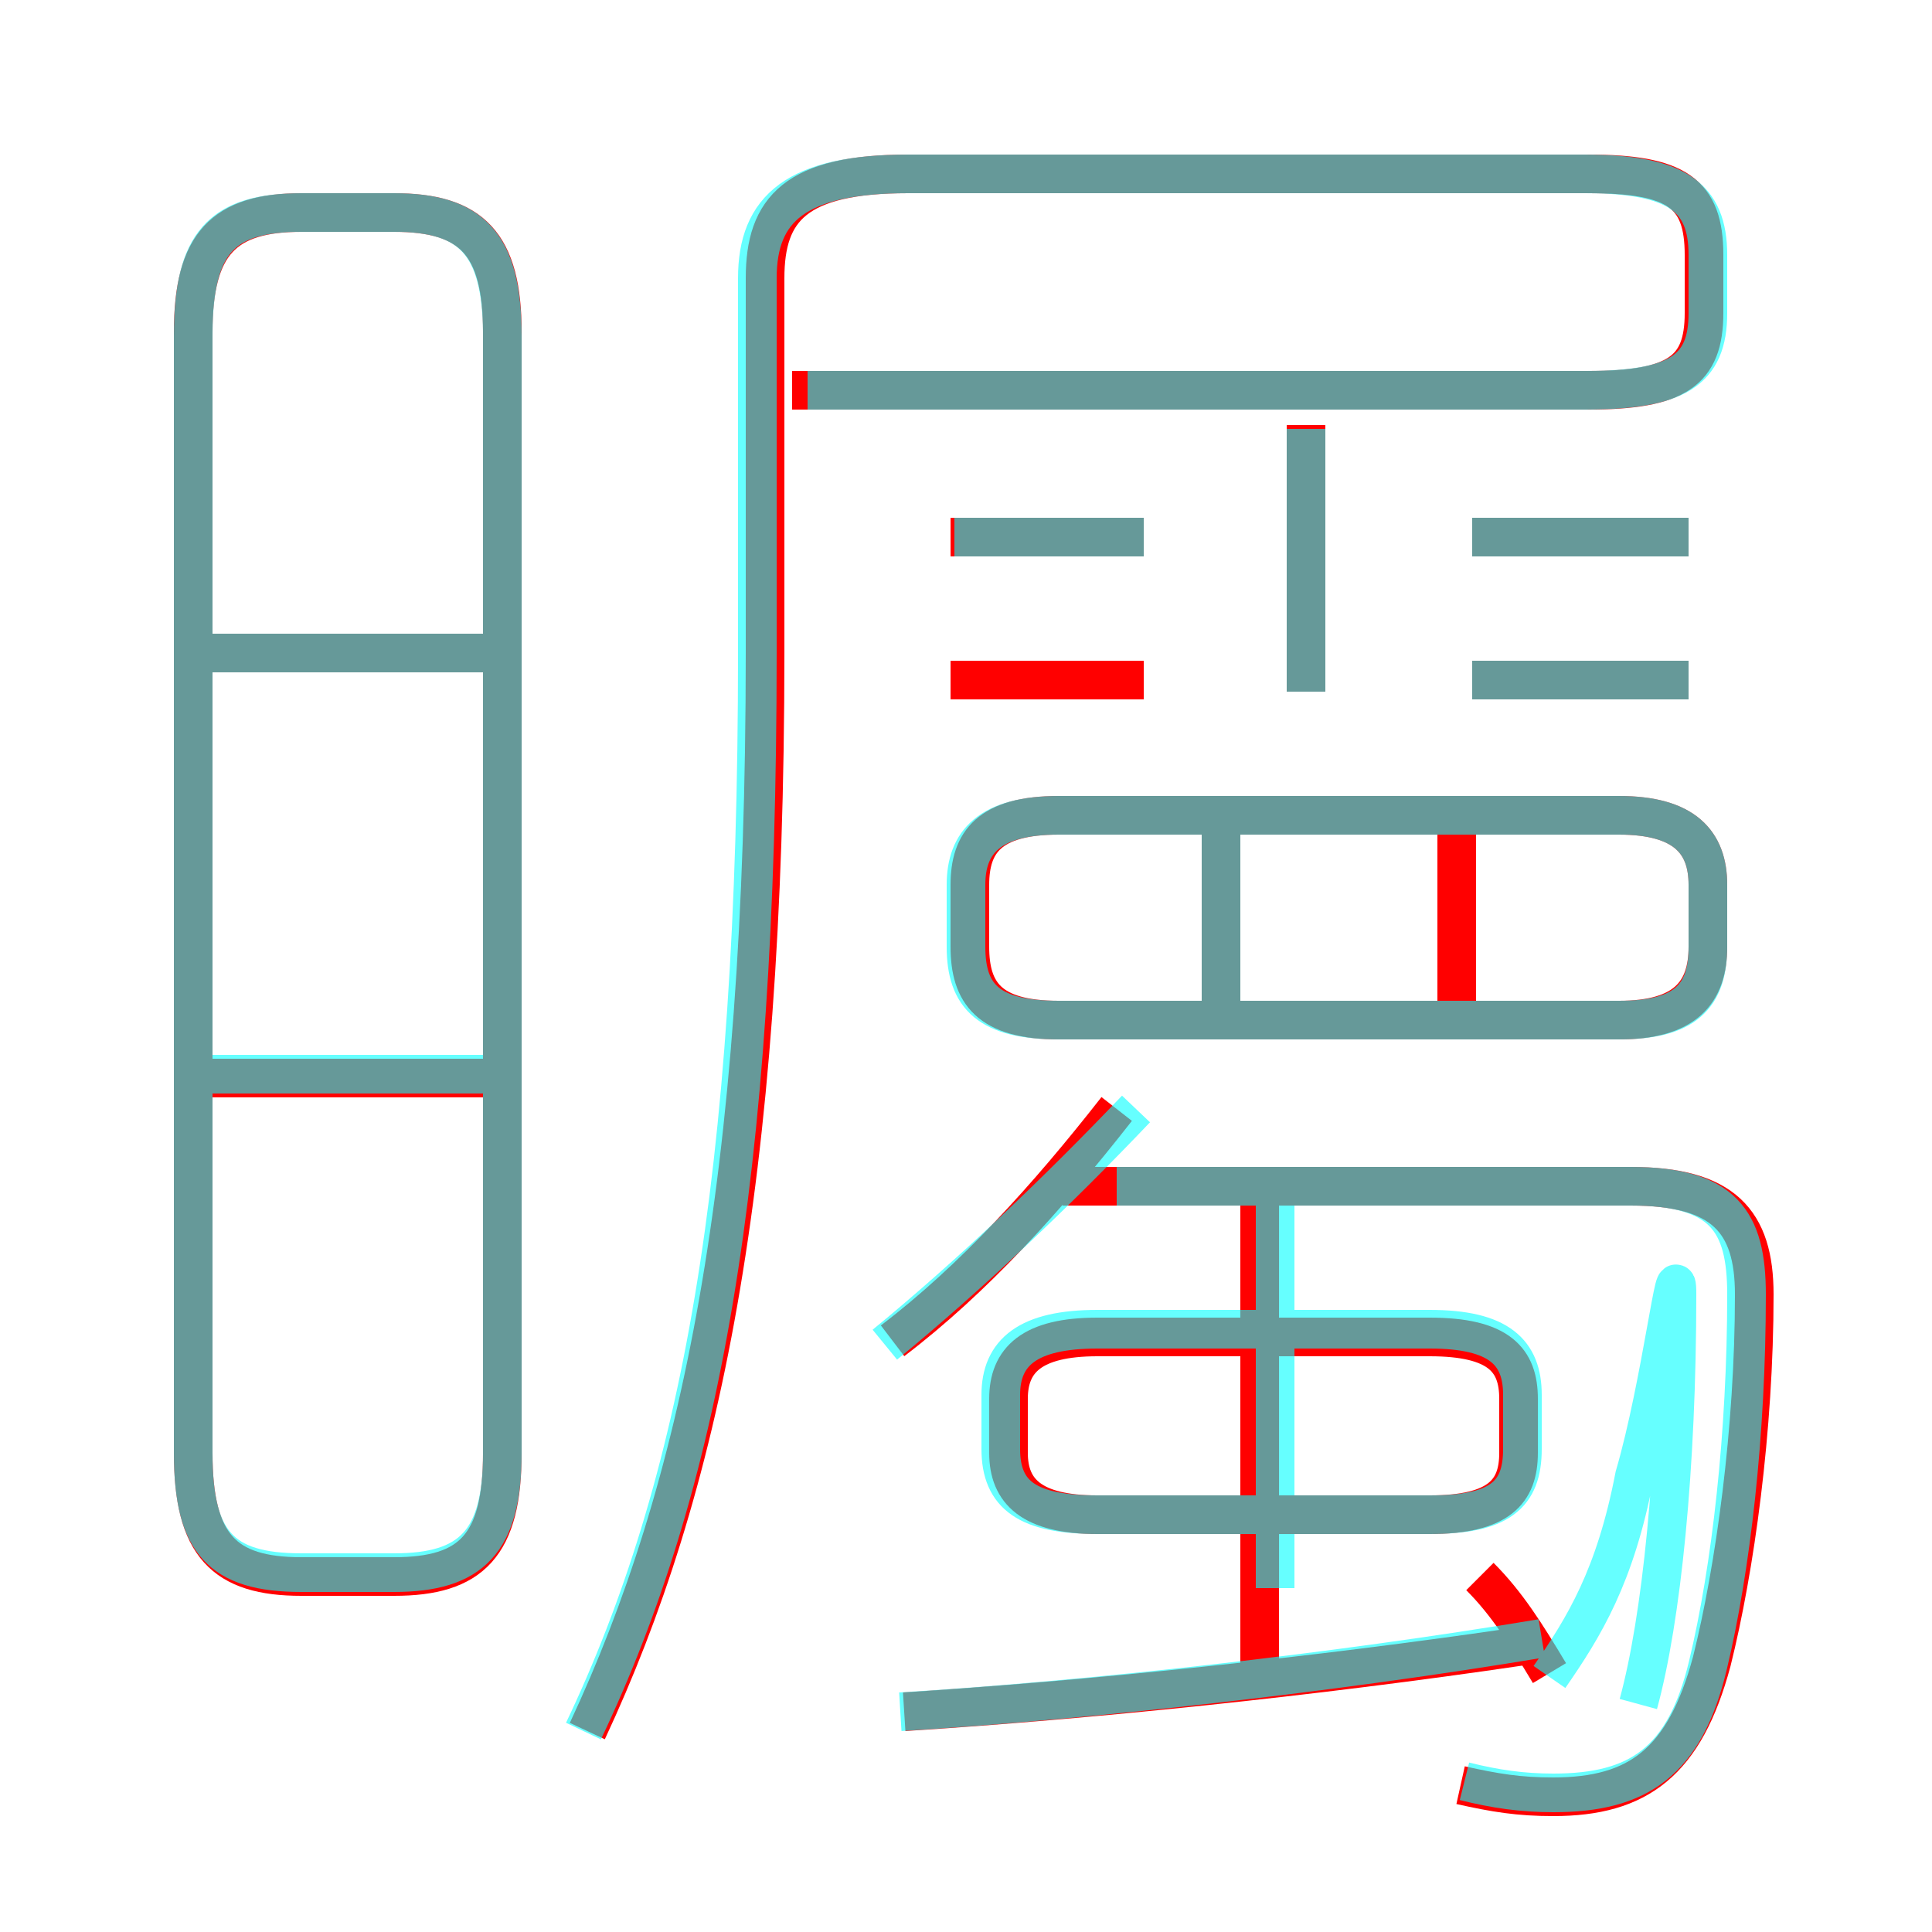 <?xml version='1.0' encoding='utf8'?>
<svg viewBox="0.0 -6.0 50.0 50.0" version="1.1" xmlns="http://www.w3.org/2000/svg">
<rect x="0.0" y="-6.0" width="50.0" height="50.0" fill="#333333" stroke="none"/>
<rect x="-1000" y="-1000" width="2000" height="2000" stroke="white" fill="white"/>
<g style="fill:none;stroke:rgba(255, 0, 0, 1);  stroke-width:1"><path d="M 15.2 0.8 C 18.1 -5.4 19.8 -13.3 19.8 -27.1 L 19.8 -36.8 C 19.8 -38.6 20.6 -39.5 23.5 -39.5 L 41.1 -39.5 C 43.4 -39.5 44.1 -39.0 44.1 -37.4 L 44.1 -35.9 C 44.1 -34.4 43.4 -33.9 41.1 -33.9 L 20.5 -33.9 M 12.6 -16.1 L 5.1 -16.1 M 7.8 -3.2 L 10.2 -3.2 C 12.2 -3.2 13.0 -4.0 13.0 -6.4 L 13.0 -35.4 C 13.0 -37.7 12.2 -38.5 10.2 -38.5 L 7.8 -38.5 C 5.8 -38.5 5.0 -37.7 5.0 -35.4 L 5.0 -6.4 C 5.0 -4.0 5.8 -3.2 7.8 -3.2 Z M 23.4 0.3 C 28.1 0.0 34.0 -0.6 39.4 -1.4 M 12.6 -27.1 L 5.1 -27.1 M 23.1 -9.3 C 25.2 -10.9 27.1 -13.0 28.9 -15.3 M 32.6 -0.9 L 32.6 -12.8 M 37.0 -9.4 L 28.4 -9.4 C 26.7 -9.4 26.1 -8.8 26.1 -7.8 L 26.1 -6.4 C 26.1 -5.4 26.7 -4.8 28.4 -4.8 L 37.0 -4.8 C 38.8 -4.8 39.3 -5.4 39.3 -6.4 L 39.3 -7.8 C 39.3 -8.8 38.8 -9.4 37.0 -9.4 Z M 40.1 -0.7 C 39.5 -1.7 39.0 -2.5 38.3 -3.2 M 37.8 2.2 C 38.7 2.4 39.3 2.5 40.2 2.5 C 42.4 2.5 43.6 1.6 44.3 -1.0 C 44.9 -3.4 45.4 -7.0 45.4 -10.5 C 45.4 -12.4 44.6 -13.3 42.2 -13.3 L 27.5 -13.3 M 29.6 -26.4 L 24.6 -26.4 M 27.4 -17.6 L 41.9 -17.6 C 43.6 -17.6 44.2 -18.3 44.2 -19.5 L 44.2 -21.1 C 44.2 -22.2 43.6 -22.9 41.9 -22.9 L 27.4 -22.9 C 25.6 -22.9 25.1 -22.2 25.1 -21.1 L 25.1 -19.5 C 25.1 -18.3 25.6 -17.6 27.4 -17.6 Z M 29.6 -30.1 L 24.6 -30.1 M 33.8 -26.1 L 33.8 -33.0 M 43.7 -26.4 L 38.1 -26.4 M 43.7 -30.1 L 38.1 -30.1 M 31.6 -22.6 L 31.6 -18.1 M 37.7 -22.6 L 37.7 -18.1" transform="translate(0.0 38.0)" />
</g>
<g style="fill:none;stroke:rgba(0, 255, 255, 0.6);  stroke-width:1">
<path d="M 15.1 0.8 C 18.1 -5.5 19.6 -13.4 19.6 -27.1 L 19.6 -36.8 C 19.6 -38.6 20.6 -39.5 23.5 -39.5 L 41.0 -39.5 C 43.4 -39.5 44.2 -38.9 44.2 -37.4 L 44.2 -35.9 C 44.2 -34.4 43.4 -33.9 41.0 -33.9 L 20.9 -33.9 M 12.6 -16.2 L 5.0 -16.2 M 23.3 0.3 C 28.2 0.0 34.5 -0.7 39.9 -1.6 M 12.6 -27.1 L 5.0 -27.1 M 7.8 -3.3 L 10.2 -3.3 C 12.2 -3.3 13.0 -4.1 13.0 -6.4 L 13.0 -35.3 C 13.0 -37.7 12.2 -38.5 10.2 -38.5 L 7.8 -38.5 C 5.7 -38.5 5.0 -37.7 5.0 -35.3 L 5.0 -6.4 C 5.0 -4.1 5.7 -3.3 7.8 -3.3 Z M 28.4 -4.8 L 37.0 -4.8 C 38.8 -4.8 39.4 -5.3 39.4 -6.5 L 39.4 -7.9 C 39.4 -9.0 38.8 -9.6 37.0 -9.6 L 28.4 -9.6 C 26.6 -9.6 25.9 -9.0 25.9 -7.9 L 25.9 -6.5 C 25.9 -5.3 26.6 -4.8 28.4 -4.8 Z M 22.9 -9.2 C 25.1 -11.0 27.4 -13.2 29.4 -15.3 M 40.1 -0.6 C 41.0 -1.9 41.8 -3.2 42.3 -5.8 C 43.0 -8.2 43.4 -11.8 43.4 -10.5 C 43.4 -6.0 43.0 -2.1 42.4 0.1 M 33.0 -2.9 L 33.0 -12.8 M 37.9 2.1 C 38.7 2.3 39.4 2.4 40.2 2.4 C 42.4 2.4 43.6 1.6 44.2 -0.9 C 44.8 -3.4 45.2 -6.9 45.2 -10.5 C 45.2 -12.4 44.6 -13.3 42.2 -13.3 L 28.9 -13.3 M 31.6 -17.9 L 31.6 -22.9 M 29.6 -30.1 L 24.7 -30.1 M 43.7 -26.4 L 38.1 -26.4 M 33.8 -26.1 L 33.8 -32.9 M 27.4 -17.6 L 41.9 -17.6 C 43.6 -17.6 44.2 -18.2 44.2 -19.5 L 44.2 -21.1 C 44.2 -22.2 43.6 -22.9 41.9 -22.9 L 27.4 -22.9 C 25.6 -22.9 25.0 -22.2 25.0 -21.1 L 25.0 -19.5 C 25.0 -18.2 25.6 -17.6 27.4 -17.6 Z M 43.7 -30.1 L 38.1 -30.1 M 33" transform="translate(0.0 38.0)" />
</g>
</svg>